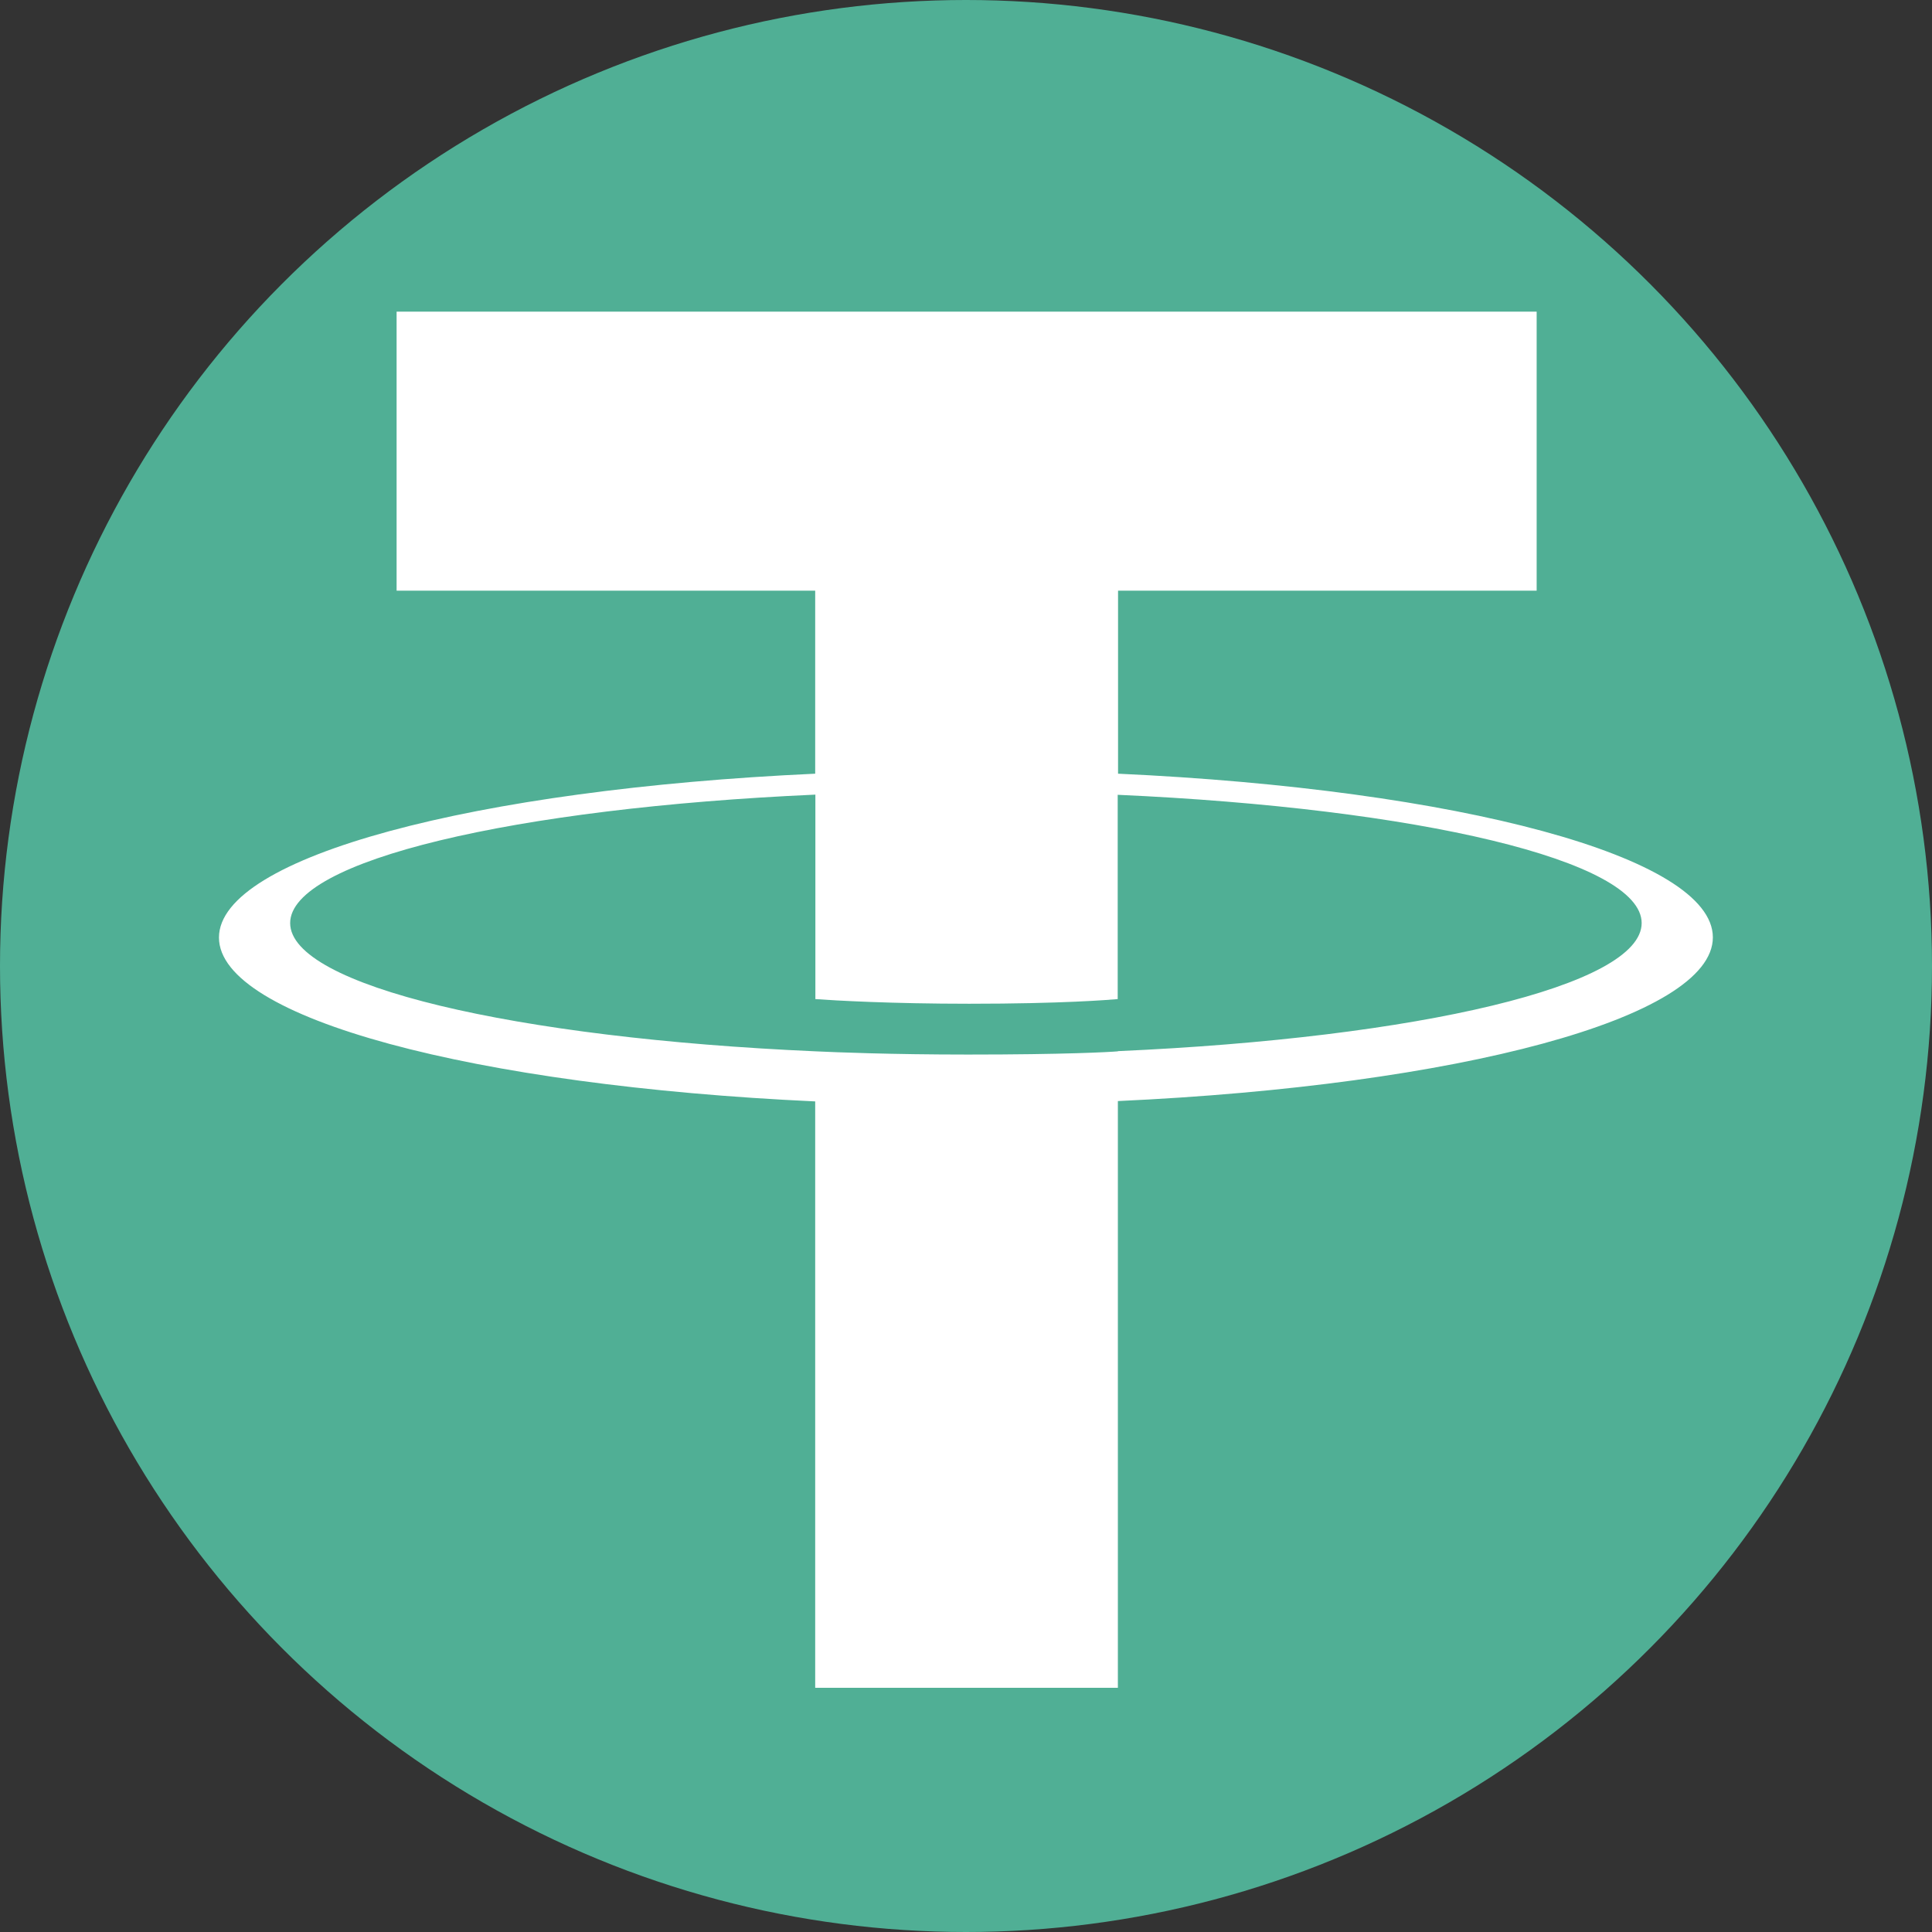 <?xml version="1.0" encoding="utf-8"?>
<!-- Generator: Adobe Illustrator 26.0.3, SVG Export Plug-In . SVG Version: 6.00 Build 0)  -->
<svg version="1.1" id="Layer_1" xmlns="http://www.w3.org/2000/svg" xmlns:xlink="http://www.w3.org/1999/xlink" x="0px" y="0px"
	 viewBox="0 0 1080 1080" style="enable-background:new 0 0 1080 1080;" xml:space="preserve">
<rect x="0" y="0" width="1080" height="1080" fill="#333333" stroke="none"/>
<style type="text/css">
	.st0{fill-rule:evenodd;clip-rule:evenodd;fill:#50AF95;}
	.st1{fill-rule:evenodd;clip-rule:evenodd;fill:#FFFFFF;}
</style>
<circle class="st0" cx="540" cy="540" r="540"/>
<path class="st1" d="M625,587.7L625,587.7c-4.7,0.4-29.3,1.8-83.9,1.8c-43.5,0-74.4-1.3-85.2-1.8l0,0
	C287.7,580.3,162.2,551,162.2,516s125.5-64.3,293.6-71.8v114.3c11,0.8,42.5,2.6,86,2.6c52.2,0,78.3-2.2,83-2.6V444.3
	c167.7,7.5,292.9,36.7,292.9,71.7s-125.1,64.2-292.9,71.6l0,0L625,587.7z M625,432.5V330.2H859v-156H221.7v156h234v102.3
	c-190.2,8.7-333.3,46.4-333.3,91.6c0,45.2,143.1,82.8,333.3,91.6v327.8h169.2V615.5c189.8-8.7,332.6-46.4,332.6-91.5
	S814.8,441.2,625,432.5L625,432.5L625,432.5z M625,432.5L625,432.5z"/>
</svg>
